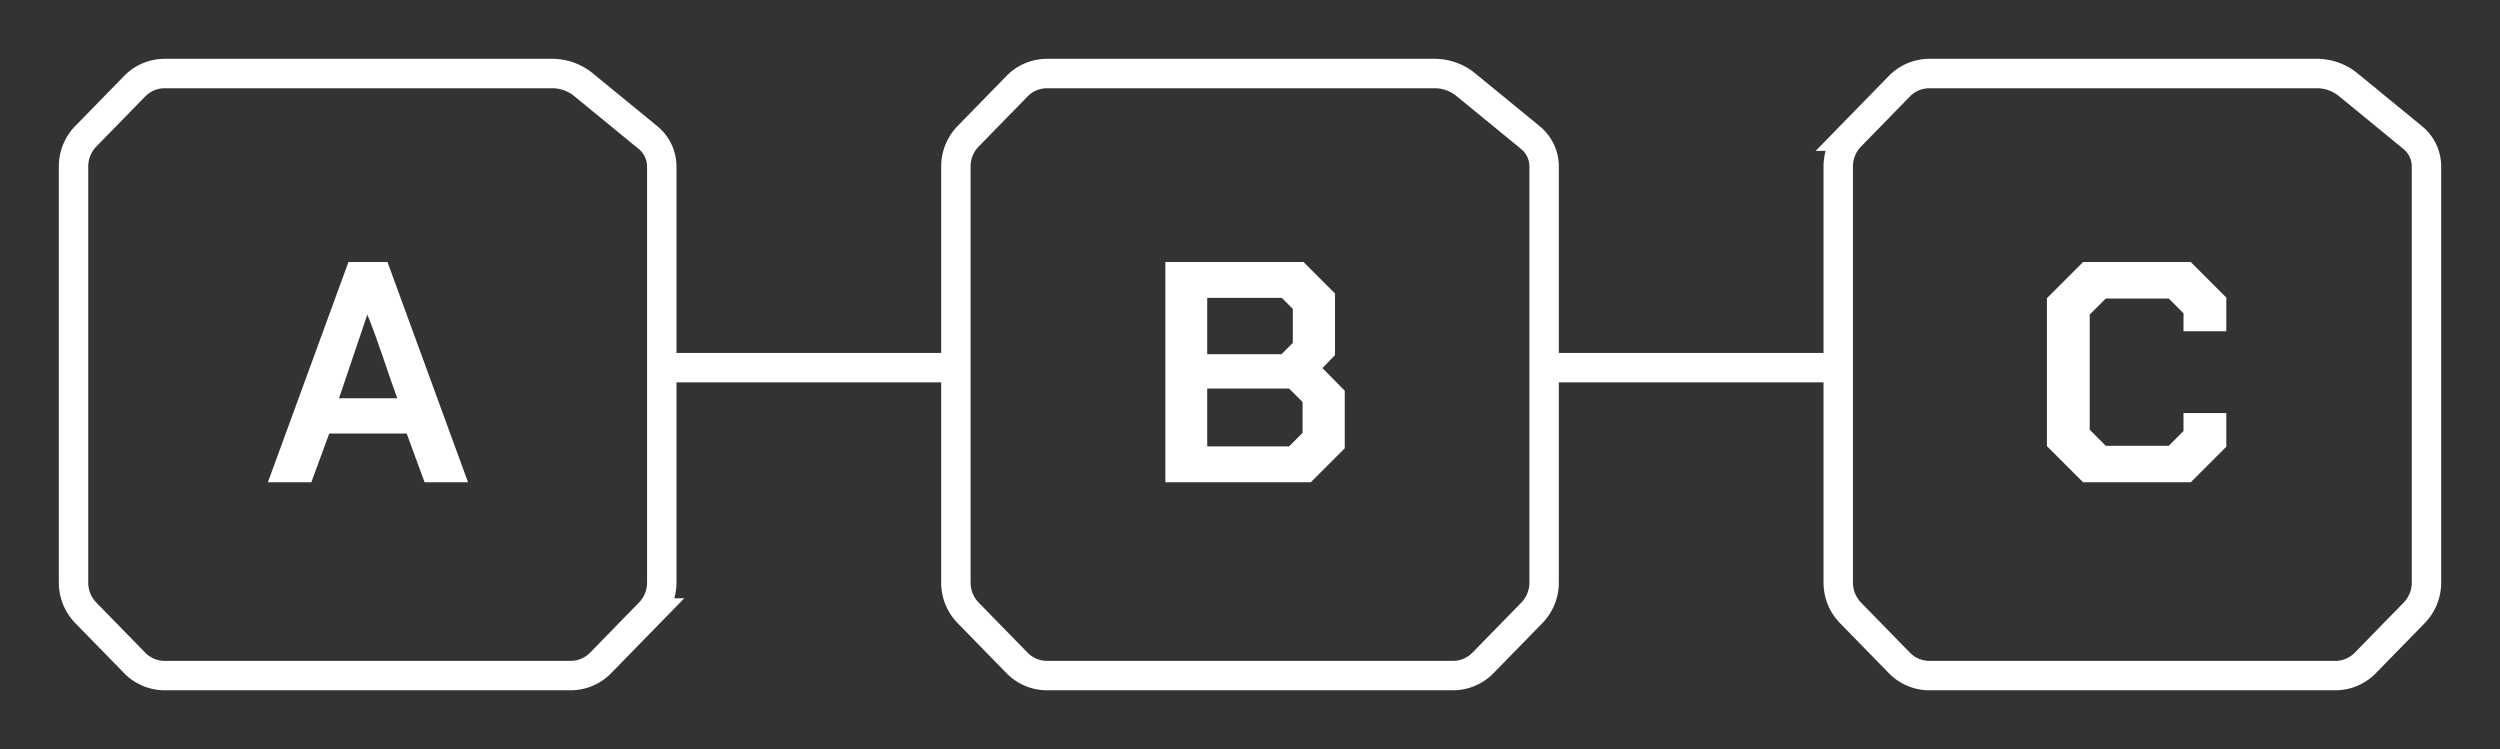 <svg xmlns="http://www.w3.org/2000/svg" xmlns:xlink="http://www.w3.org/1999/xlink" xmlns:lucid="lucid" width="850" height="254.7"><rect width="100%" height="100%" fill="#333333" stroke="none"/><g transform="translate(-575 -375)" lucid:page-tab-id="0_0"><path d="M809 500h82M809.13 500H804M890.87 500H896M1109 500h82M1109.13 500H1104M1190.87 500h5.13" stroke="#fff" stroke-width="10" fill="none"/><path d="M800 431.6a12.67 12.67 0 0 0-4.64-9.8l-21.97-18a16.8 16.8 0 0 0-10.65-3.8H631a14.25 14.25 0 0 0-10.2 4.3l-16.6 17a14.73 14.73 0 0 0-4.2 10.3v141.5a14.73 14.73 0 0 0 4.2 10.3l16.6 17a14.25 14.25 0 0 0 10.2 4.3h138a14.25 14.25 0 0 0 10.2-4.3l16.6-17a14.73 14.73 0 0 0 4.2-10.28z" stroke="#fff" stroke-width="10" fill-opacity="0"/><use xlink:href="#a" transform="matrix(1,0,0,1,600,400) translate(65.547 138.98)"/><path d="M1100 431.6a12.67 12.67 0 0 0-4.64-9.8l-21.97-18a16.8 16.8 0 0 0-10.65-3.8H931a14.25 14.25 0 0 0-10.2 4.3l-16.6 17a14.73 14.73 0 0 0-4.2 10.3v141.5a14.73 14.73 0 0 0 4.2 10.3l16.6 17a14.25 14.25 0 0 0 10.2 4.3h138a14.25 14.25 0 0 0 10.2-4.3l16.6-17a14.73 14.73 0 0 0 4.2-10.28z" stroke="#fff" stroke-width="10" fill-opacity="0"/><use xlink:href="#b" transform="matrix(1,0,0,1,900,400) translate(64.267 138.98)"/><path d="M1400 431.6a12.67 12.67 0 0 0-4.64-9.8l-21.97-18a16.8 16.8 0 0 0-10.65-3.8H1231a14.25 14.25 0 0 0-10.2 4.3l-16.6 17a14.73 14.73 0 0 0-4.2 10.3v141.5a14.73 14.73 0 0 0 4.2 10.3l16.6 17a14.25 14.25 0 0 0 10.2 4.3h138a14.25 14.25 0 0 0 10.2-4.3l16.6-17a14.73 14.73 0 0 0 4.2-10.28z" stroke="#fff" stroke-width="10" fill-opacity="0"/><use xlink:href="#c" transform="matrix(1,0,0,1,1200,400) translate(65.067 138.98)"/><defs><path fill="#fff" d="M261-700h124L641 0H503l-57-155H200L143 0H5zm155 433c-32-88-60-180-95-266l-90 266h185" id="d"/><use transform="matrix(0.107,0,0,0.107,0,0)" xlink:href="#d" id="a"/><path fill="#fff" d="M65-700h439l100 100v196l-40 41 71 72v183L527 0H65v-700zm369 293l36-36v-108l-35-35H198v179h236zm24 293l43-43v-98l-43-43H198v184h260" id="e"/><use transform="matrix(0.107,0,0,0.107,0,0)" xlink:href="#e" id="b"/><path fill="#fff" d="M55-115v-470l115-115h342l113 113v107H489v-57l-47-47H242l-51 51v366l51 51h200l47-47v-57h136v107L512 0H170" id="f"/><use transform="matrix(0.107,0,0,0.107,0,0)" xlink:href="#f" id="c"/></defs></g></svg>